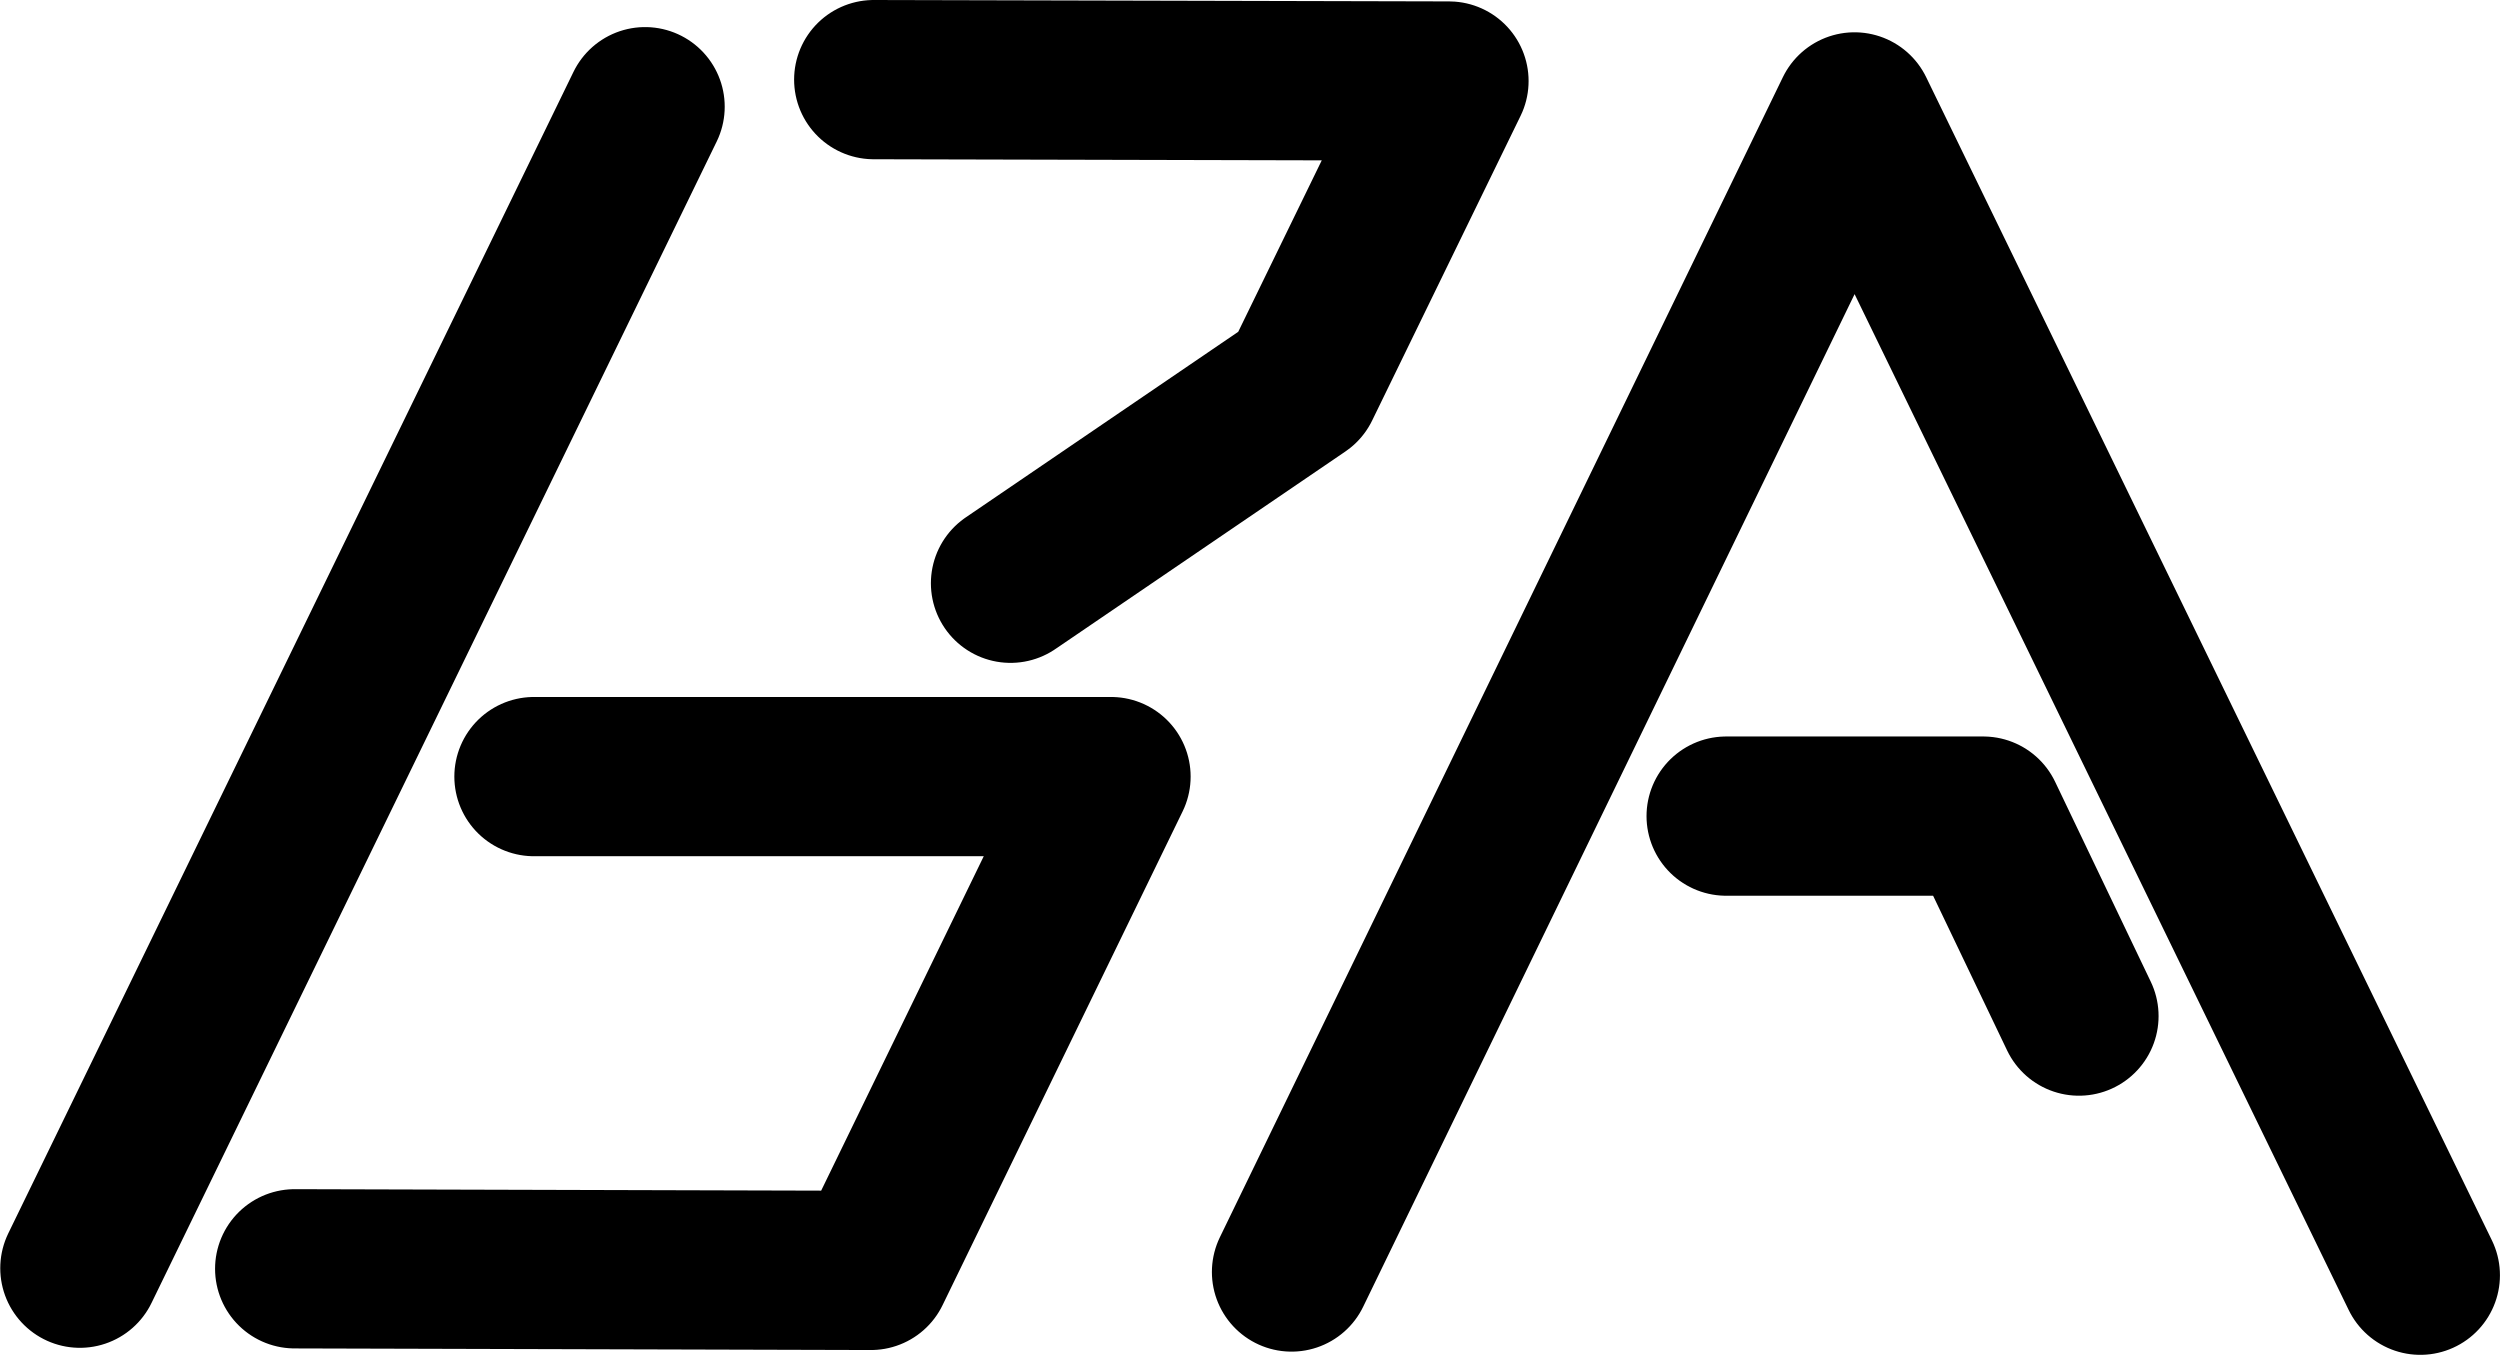 <?xml version="1.0" encoding="UTF-8" standalone="no"?>
<!-- Created with Inkscape (http://www.inkscape.org/) -->

<svg
   width="47.107"
   height="25.529"
   viewBox="0 0 12.464 6.755"
   version="1.1"
   id="svg1"
   xml:space="preserve"
   xmlns="http://www.w3.org/2000/svg"
   xmlns:svg="http://www.w3.org/2000/svg"><defs
     id="defs1" /><g
     id="layer1"
     transform="translate(-0.084,-2.989)"><path
       id="path27"
       style="display:inline;opacity:1;fill:none;fill-opacity:0.994;stroke:#000000;stroke-width:0.794;stroke-linecap:round;stroke-linejoin:round;stroke-dasharray:none;stroke-dashoffset:27.288;stroke-opacity:1"
       d="M 8.69,7.058 H 9.972 L 10.449,8.055 M 6.523,9.331 9.33,3.547 12.151,9.347 M 2.746,6.861 h 2.877 L 4.426,9.323 1.553,9.315 M 4.44,3.386 7.308,3.393 6.568,4.912 5.122,5.897 M 0.482,9.312 3.3,3.521" /></g></svg>
